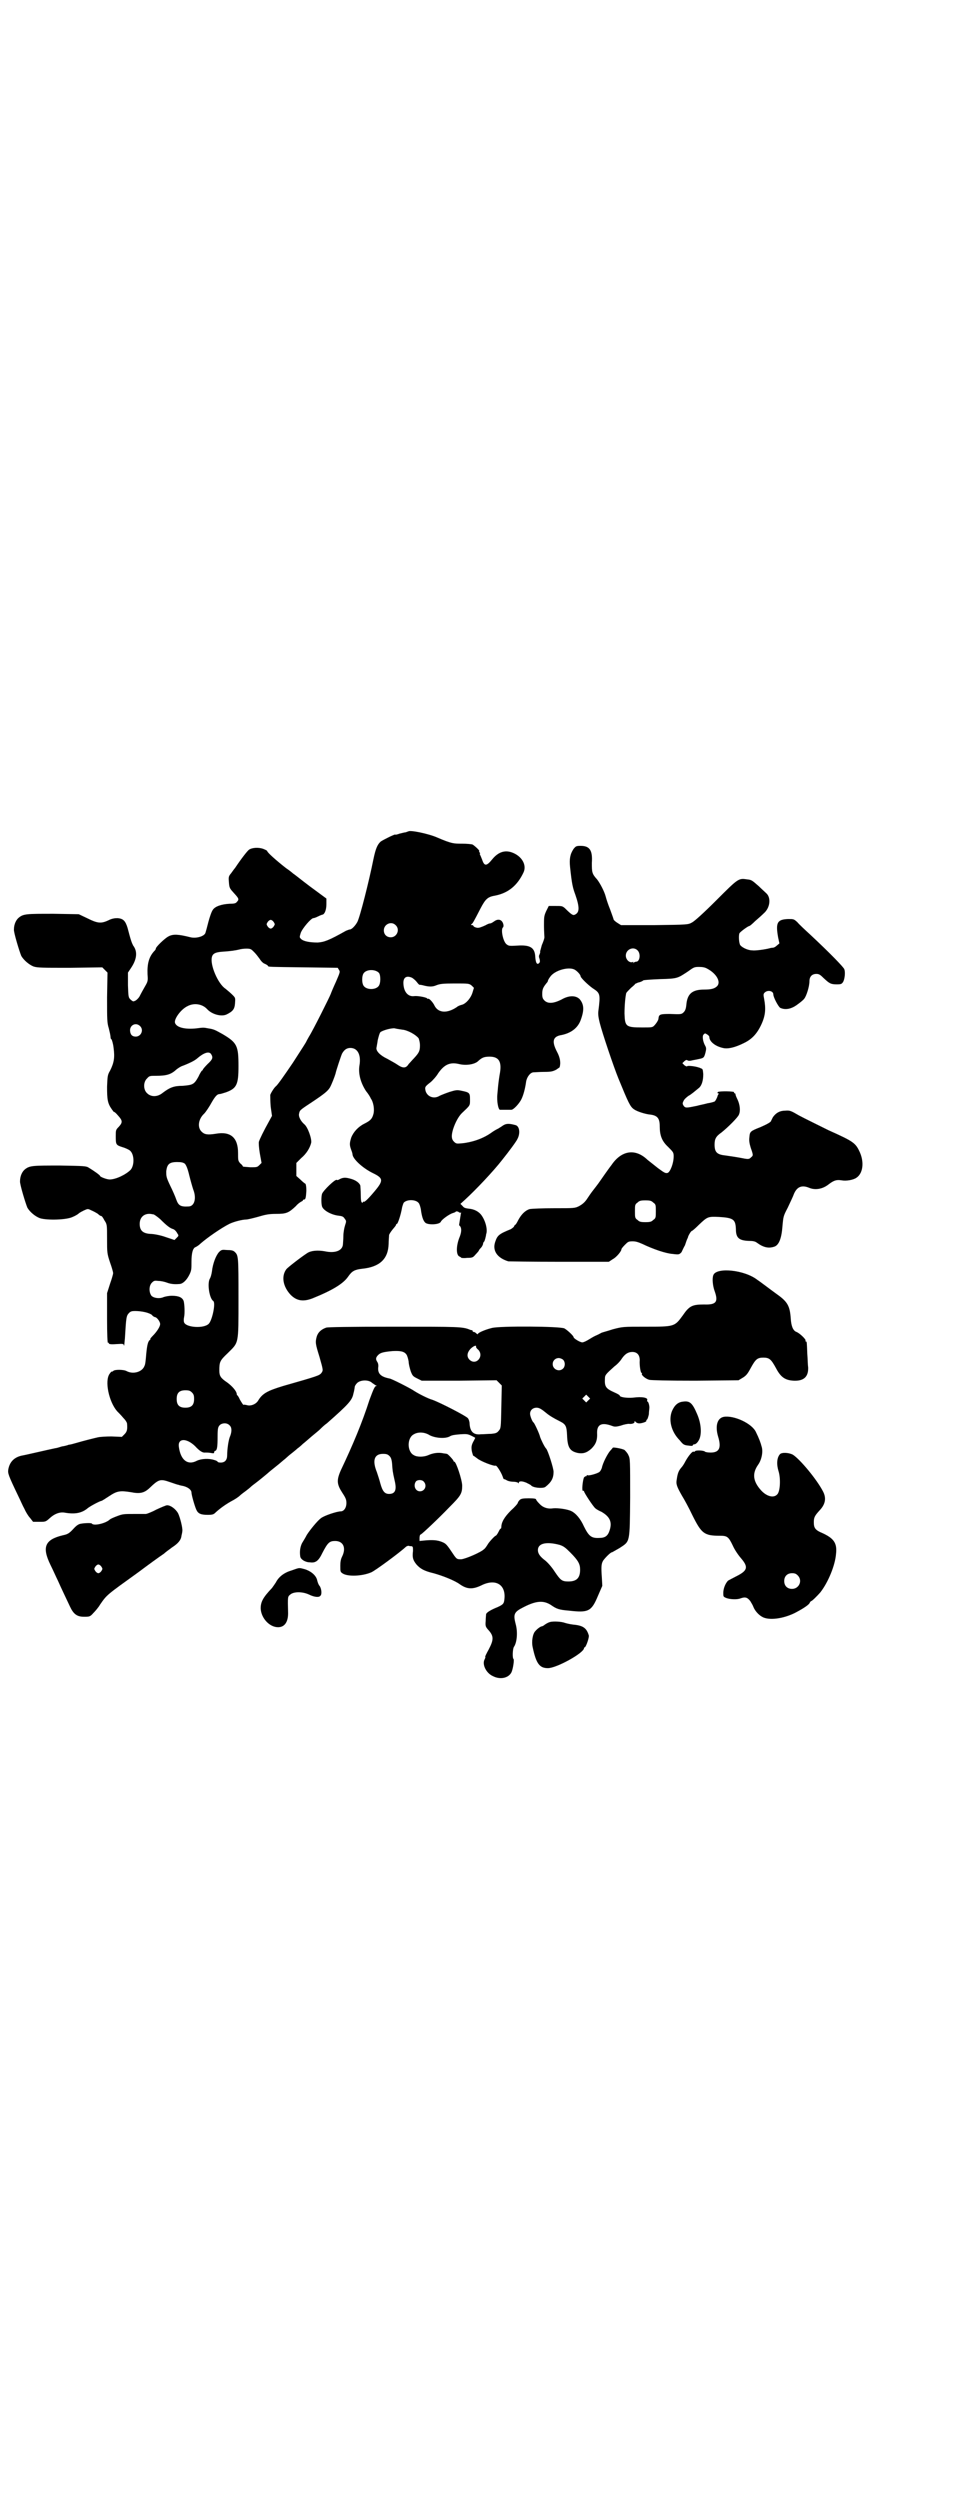 <?xml version="1.0" standalone="no"?>
<!DOCTYPE svg PUBLIC "-//W3C//DTD SVG 20010904//EN"
 "http://www.w3.org/TR/2001/REC-SVG-20010904/DTD/svg10.dtd">
<svg version="1.0" xmlns="http://www.w3.org/2000/svg"
 width="1111pt" height="2870pt" viewBox="0 0 1111 2870"
 preserveAspectRatio="xMidYMid meet">
<g transform="translate(0,2870) scale(0.5,-0.5)"
fill="#000000" stroke="none">
<path d="M938 3831 c-1 0 -3 -1 -6 -2 -3 0 -9 -2 -14 -3 -5 -2 -10 -3 -10 -2
-3 0 -27 -12 -33 -16 -8 -7 -12 -17 -17 -41 -10 -50 -31 -133 -37 -144 -5 -9
-13 -17 -17 -17 -2 0 -6 -2 -9 -3 -39 -22 -50 -26 -65 -27 -19 0 -33 3 -38 8
-4 4 -4 4 -1 14 4 11 24 34 29 34 2 0 7 2 11 4 4 2 9 4 10 4 5 1 9 11 9 24 l0
13 -38 28 c-20 15 -37 29 -38 29 -1 1 -8 7 -17 13 -23 18 -43 36 -43 39 0 1
-4 3 -9 5 -11 4 -26 3 -33 -2 -4 -3 -18 -21 -32 -42 -2 -2 -6 -8 -9 -12 -6 -7
-6 -9 -5 -21 1 -13 2 -14 12 -25 11 -12 12 -14 6 -20 -2 -3 -6 -4 -17 -4 -18
-1 -33 -6 -38 -14 -3 -4 -7 -16 -10 -27 -3 -12 -6 -23 -7 -26 -3 -8 -21 -13
-34 -10 -28 7 -40 8 -51 2 -8 -4 -29 -24 -29 -28 0 -1 -1 -3 -2 -4 -14 -14
-18 -31 -17 -55 1 -15 1 -16 -6 -28 -4 -7 -9 -16 -11 -20 -2 -5 -7 -10 -10
-12 -6 -3 -6 -3 -12 2 -5 5 -5 6 -6 33 l0 29 8 12 c13 20 14 37 4 50 -3 6 -5
10 -13 41 -5 16 -10 21 -23 22 -7 0 -13 -1 -21 -5 -17 -8 -25 -7 -49 5 l-19 9
-58 1 c-62 0 -69 0 -80 -9 -6 -5 -11 -15 -11 -27 -1 -6 13 -52 17 -61 6 -10
18 -20 28 -24 9 -3 20 -3 84 -3 l74 1 6 -6 6 -6 -1 -57 c0 -52 0 -58 4 -71 2
-8 4 -17 4 -20 0 -3 1 -5 2 -5 1 -1 4 -10 5 -20 3 -22 1 -34 -8 -52 -6 -10 -6
-13 -7 -37 0 -29 1 -38 11 -52 3 -4 5 -7 5 -6 0 1 4 -2 9 -8 11 -12 11 -16 2
-26 -7 -7 -7 -8 -7 -21 0 -20 0 -21 16 -26 7 -2 15 -6 17 -8 10 -9 10 -34 1
-44 -11 -11 -34 -22 -48 -22 -7 0 -22 6 -22 8 0 2 -16 13 -26 19 -6 4 -11 4
-66 5 -63 0 -70 0 -81 -9 -6 -5 -11 -15 -11 -27 -1 -6 13 -52 17 -61 6 -10 18
-20 29 -24 16 -5 61 -4 75 3 5 2 12 6 14 8 2 2 8 5 12 7 9 4 9 4 17 0 5 -2 12
-6 15 -8 3 -3 6 -5 8 -5 1 0 4 -4 7 -10 6 -9 6 -10 6 -42 0 -32 0 -34 7 -55 4
-11 7 -22 7 -24 0 -2 -3 -13 -7 -24 l-7 -22 0 -58 c0 -37 1 -57 2 -56 1 1 2 0
2 -1 0 -2 4 -3 17 -2 17 1 17 1 18 -4 0 -3 1 5 2 17 3 49 3 52 10 59 3 3 6 4
13 4 16 0 33 -4 39 -9 2 -3 6 -5 7 -5 4 0 12 -10 12 -16 0 -6 -8 -18 -17 -27
-4 -4 -6 -7 -6 -7 1 0 1 -1 0 -2 -5 -3 -7 -12 -9 -33 -1 -12 -2 -24 -4 -27 -5
-14 -26 -20 -41 -12 -7 4 -29 4 -31 0 -1 -1 -2 -1 -3 -1 -1 0 -3 -2 -5 -5 -12
-16 -2 -64 17 -86 3 -3 9 -9 14 -15 5 -5 9 -11 9 -14 1 -13 0 -18 -6 -24 l-6
-6 -24 1 c-13 0 -27 -1 -31 -2 -9 -2 -33 -8 -50 -13 -7 -2 -14 -4 -17 -4 -2
-1 -9 -3 -16 -4 -6 -2 -13 -4 -15 -4 -15 -3 -70 -16 -77 -17 -18 -4 -28 -15
-31 -32 -1 -9 -1 -11 24 -63 4 -8 9 -20 13 -27 3 -7 9 -17 13 -21 l7 -9 15 0
c14 0 14 0 24 9 11 10 23 14 34 12 23 -4 38 -1 51 9 5 5 30 18 33 18 1 0 9 5
18 11 18 12 25 13 50 9 20 -4 30 -2 42 9 22 21 25 22 48 14 9 -3 17 -6 19 -6
2 -1 7 -2 12 -3 11 -3 18 -9 18 -15 0 -5 7 -30 11 -39 4 -9 10 -12 26 -12 12
0 14 1 19 6 10 9 21 17 35 25 8 4 17 10 20 13 3 3 10 8 14 11 4 3 9 7 11 9 2
2 6 5 10 8 7 5 30 24 32 26 1 1 6 5 11 9 10 8 15 12 23 19 3 2 9 8 14 12 5 4
9 7 10 8 1 1 4 3 7 6 3 2 9 7 13 11 4 3 13 11 20 17 7 6 16 13 19 16 3 3 10
10 16 14 50 44 58 53 61 68 2 7 3 14 3 15 0 2 2 6 5 9 7 8 27 9 35 1 3 -2 7
-5 9 -6 2 0 2 -1 1 -1 -4 0 -7 -8 -16 -32 -17 -53 -38 -103 -66 -162 -10 -23
-9 -32 4 -52 8 -12 9 -16 9 -23 0 -11 -6 -19 -13 -19 -9 0 -39 -10 -46 -16 -8
-6 -25 -27 -32 -38 -3 -6 -8 -14 -11 -19 -4 -8 -6 -19 -4 -31 1 -6 11 -13 22
-13 13 -2 20 3 29 22 12 23 16 27 29 27 19 0 26 -16 16 -36 -3 -6 -4 -12 -4
-21 0 -14 0 -14 6 -18 12 -7 44 -6 65 3 8 3 65 45 79 58 2 2 5 3 7 3 2 -1 5
-1 7 -1 3 -1 3 -3 3 -11 -2 -15 0 -21 8 -31 9 -10 18 -15 39 -20 22 -6 49 -17
60 -25 17 -12 30 -13 52 -2 32 15 55 0 51 -33 -1 -10 -3 -12 -16 -18 -15 -6
-25 -12 -26 -16 0 -2 -1 -9 -1 -16 -1 -11 0 -13 5 -19 14 -15 14 -23 2 -46 -5
-9 -9 -17 -8 -17 1 0 0 -3 -2 -7 -5 -11 4 -30 19 -37 17 -9 36 -5 43 8 4 8 7
30 5 31 -3 2 -2 24 1 28 7 10 9 34 4 52 -6 23 -4 28 18 39 29 15 46 16 63 5
13 -9 18 -11 42 -13 44 -5 51 -2 66 34 l10 23 -1 18 c-2 28 -1 33 3 40 5 7 17
19 20 19 1 0 9 5 18 10 24 16 23 10 24 116 0 86 0 89 -4 97 -2 5 -7 10 -9 12
-5 3 -27 7 -27 5 0 0 -3 -4 -6 -7 -6 -7 -17 -28 -19 -39 -1 -3 -3 -7 -5 -9 -4
-4 -26 -10 -28 -8 -1 1 -2 0 -2 -1 0 -2 -1 -2 -1 -1 -1 0 -3 -1 -5 -3 -3 -6
-6 -33 -2 -31 1 1 2 0 2 -1 0 -3 21 -35 26 -39 2 -2 9 -6 14 -8 19 -11 25 -23
19 -42 -4 -13 -10 -18 -24 -18 -18 -1 -24 4 -35 26 -8 18 -19 31 -30 36 -9 4
-29 7 -41 6 -13 -2 -24 2 -32 11 -4 4 -7 8 -7 9 0 2 -4 3 -17 3 -14 0 -18 -1
-21 -4 -2 -2 -4 -5 -4 -6 0 -2 -7 -10 -16 -18 -15 -15 -22 -27 -22 -38 0 -2
-1 -4 -2 -4 -1 0 -3 -4 -5 -8 -2 -4 -5 -8 -6 -8 -2 0 -16 -15 -19 -21 -2 -3
-5 -8 -8 -10 -7 -7 -42 -22 -52 -23 -9 0 -10 0 -16 8 -18 27 -19 28 -29 32
-10 4 -21 5 -41 3 l-10 -1 0 7 c0 4 1 8 3 8 5 3 41 37 66 63 26 26 29 31 29
49 0 13 -14 55 -18 55 -1 0 -2 1 -2 2 0 2 -13 16 -15 16 -1 0 -4 1 -7 1 -12 3
-25 1 -36 -4 -9 -4 -25 -5 -33 0 -16 8 -16 40 0 48 10 6 25 5 36 -2 13 -7 38
-9 48 -2 4 2 10 3 23 4 17 1 17 1 34 -8 0 0 -2 -5 -5 -10 -4 -8 -4 -12 -3 -20
1 -5 3 -10 3 -11 1 0 5 -3 9 -6 8 -7 39 -19 43 -17 2 1 12 -14 16 -25 1 -3 2
-6 3 -6 1 0 4 -1 7 -3 4 -2 10 -3 15 -3 4 0 8 -1 10 -2 1 -2 2 -2 2 -1 0 5 7
5 17 1 6 -3 10 -5 11 -6 4 -6 27 -8 33 -4 14 11 19 20 19 35 0 8 -13 49 -17
53 -4 4 -12 21 -14 27 -1 6 -13 32 -15 33 -3 2 -8 15 -8 20 0 8 6 14 15 14 6
0 11 -3 22 -12 7 -6 17 -12 31 -19 14 -7 16 -11 17 -32 1 -28 6 -37 25 -41 11
-2 20 0 31 10 10 10 14 19 13 37 0 19 11 24 35 15 5 -2 9 -2 20 1 8 3 16 4 18
4 6 -1 13 1 13 4 0 3 0 3 3 0 2 -2 5 -3 8 -3 6 0 18 4 16 6 0 0 0 2 2 3 1 1 3
7 4 12 0 6 1 11 1 13 1 5 -2 16 -4 16 -1 0 -1 1 -1 3 3 6 -11 9 -33 6 -14 -1
-30 1 -30 5 0 1 -5 4 -12 7 -20 9 -23 13 -22 32 0 8 2 10 22 28 7 5 14 13 17
18 7 10 14 15 24 15 11 0 17 -7 17 -19 -1 -11 2 -29 4 -29 1 0 2 -1 1 -2 -2
-3 9 -12 17 -14 5 -1 41 -2 106 -2 l99 1 10 6 c8 5 11 9 18 22 11 20 15 24 29
24 14 0 18 -4 29 -24 11 -21 21 -28 41 -29 23 -1 34 9 33 31 -1 6 -1 19 -2 31
-1 26 -1 28 -3 28 -1 0 -2 1 -1 2 2 2 -13 17 -21 20 -8 3 -12 14 -13 31 -2 28
-7 38 -31 55 -18 13 -40 30 -45 33 -30 24 -96 30 -102 11 -3 -8 -1 -25 3 -36
9 -25 4 -32 -24 -31 -27 0 -34 -3 -49 -25 -19 -26 -19 -26 -85 -26 -53 0 -53
0 -76 -6 -12 -4 -24 -7 -26 -8 -2 -1 -7 -4 -12 -6 -5 -2 -13 -7 -18 -10 -5 -3
-11 -6 -14 -6 -5 0 -20 9 -20 12 0 3 -14 16 -21 20 -9 5 -149 6 -167 1 -16 -4
-32 -11 -32 -14 0 -1 -2 0 -4 2 -2 2 -4 3 -6 3 -1 0 -2 1 -2 2 0 1 -1 2 -1 2
-1 0 -3 0 -5 1 -17 7 -25 7 -175 7 -106 0 -150 -1 -155 -2 -12 -4 -19 -11 -22
-20 -4 -14 -3 -18 6 -47 9 -32 9 -31 4 -38 -5 -5 -6 -6 -87 -29 -36 -11 -48
-17 -58 -34 -5 -8 -17 -13 -26 -10 -4 1 -7 1 -7 1 0 -3 -5 5 -9 12 -2 5 -5 9
-5 9 -1 0 -2 2 -2 3 0 7 -11 19 -22 27 -15 10 -18 15 -18 27 0 20 1 23 19 40
26 26 25 18 25 126 0 96 0 99 -9 107 -3 3 -8 4 -17 4 -12 1 -13 1 -19 -5 -7
-8 -14 -26 -16 -44 -1 -7 -3 -14 -5 -17 -6 -11 -1 -45 8 -51 6 -4 -2 -43 -10
-52 -11 -12 -53 -9 -57 3 -1 2 -1 8 0 12 2 9 1 30 -1 37 -3 8 -11 12 -27 12
-8 0 -16 -2 -19 -3 -8 -4 -22 -3 -28 3 -6 8 -6 23 1 30 5 5 6 5 16 4 5 0 14
-2 19 -4 8 -3 17 -4 28 -3 8 0 17 9 23 21 5 10 5 13 5 30 0 20 3 32 10 34 2 1
7 4 11 8 16 14 48 36 66 45 10 5 30 10 38 10 4 0 16 3 27 6 17 5 25 7 42 7 24
0 29 2 46 18 4 5 10 9 12 10 2 1 4 2 4 3 0 1 1 2 3 2 3 0 4 4 5 20 0 9 -1 14
-2 16 -2 1 -7 5 -12 10 l-9 8 0 15 0 15 11 11 c12 10 20 23 23 35 2 9 -8 37
-16 43 -8 7 -13 17 -12 23 2 9 0 8 29 27 30 20 37 26 42 34 4 7 11 25 13 32 1
6 13 42 15 46 5 9 11 13 19 13 17 0 25 -16 21 -40 -3 -18 2 -39 15 -59 5 -6
10 -14 11 -17 6 -8 9 -25 6 -36 -3 -11 -7 -15 -21 -22 -14 -7 -25 -19 -30 -32
-4 -13 -4 -17 0 -28 2 -5 3 -9 3 -10 0 -10 22 -31 46 -43 25 -12 26 -17 4 -43
-16 -19 -23 -25 -25 -23 0 1 -1 1 -1 -1 0 -1 -1 -2 -2 -1 -2 0 -3 6 -3 18 0
10 -1 19 -1 21 -2 6 -10 12 -20 15 -13 4 -19 4 -27 0 -3 -2 -6 -3 -7 -2 -3 3
-31 -24 -34 -32 -2 -6 -2 -23 0 -29 3 -9 21 -19 37 -21 9 -1 12 -2 15 -7 4 -5
4 -6 1 -15 -2 -6 -4 -17 -4 -25 0 -8 -1 -17 -1 -19 -1 -14 -17 -21 -41 -16
-16 3 -32 2 -41 -4 -14 -9 -45 -33 -48 -37 -12 -16 -8 -40 10 -59 14 -14 29
-16 50 -8 47 19 71 34 82 50 9 13 15 16 32 18 40 4 60 22 61 57 0 8 1 17 1 20
0 2 4 8 8 13 4 5 8 9 8 11 0 1 1 2 2 2 2 0 9 20 12 38 1 4 3 10 4 11 8 8 28 7
34 -1 2 -2 4 -9 5 -14 2 -16 5 -26 10 -31 6 -6 33 -5 36 2 2 5 20 18 28 20 3
1 6 2 6 3 1 1 3 1 6 0 2 -2 5 -3 6 -2 1 0 1 -1 0 -2 0 -1 -1 -7 -2 -13 -1 -7
-2 -12 -2 -13 0 0 0 -2 2 -3 4 -5 4 -14 -2 -28 -7 -19 -7 -39 1 -42 2 -1 4 -2
4 -3 0 0 6 -1 13 0 13 0 14 1 20 8 4 4 7 8 7 8 0 1 2 4 5 7 3 3 5 8 5 9 0 2 1
4 2 5 1 0 2 4 3 7 1 4 2 8 2 10 4 10 -1 30 -10 43 -6 9 -17 15 -30 16 -8 1
-11 2 -14 6 l-5 5 11 10 c24 22 64 64 85 91 16 20 33 43 35 48 7 13 5 30 -5
32 -15 4 -22 4 -31 -3 -5 -3 -9 -6 -10 -6 0 0 -8 -4 -16 -10 -19 -13 -44 -21
-66 -23 -12 -1 -13 -1 -18 4 -6 6 -6 14 -2 28 5 16 13 30 20 37 20 19 19 17
19 32 0 15 -1 16 -21 20 -9 2 -13 1 -26 -3 -9 -3 -19 -7 -23 -9 -13 -8 -28 -2
-32 11 -2 9 -2 10 11 20 5 4 14 14 18 21 14 20 27 26 48 21 16 -4 37 -1 45 8
8 7 13 9 25 9 22 0 29 -12 23 -42 -2 -13 -3 -19 -5 -43 -2 -17 2 -37 6 -37 2
0 8 0 13 0 6 0 11 0 13 0 5 0 18 14 23 24 5 10 9 26 11 41 2 11 10 21 17 21 3
0 14 1 24 1 16 0 20 1 28 5 4 3 8 5 8 6 3 10 1 22 -6 35 -12 23 -10 34 7 38
24 4 40 16 47 34 9 24 8 37 -2 49 -9 9 -25 9 -42 -1 -18 -9 -31 -10 -39 -2 -4
4 -5 7 -5 15 0 11 2 15 10 25 2 2 3 4 3 5 0 1 2 5 5 9 10 15 42 24 56 17 6 -3
14 -12 14 -15 0 -4 18 -21 28 -28 17 -11 18 -13 13 -52 -1 -7 0 -15 3 -27 6
-24 32 -101 43 -128 23 -56 27 -65 36 -71 7 -5 26 -11 37 -12 17 -2 22 -9 22
-27 0 -21 5 -34 19 -47 12 -12 13 -13 13 -22 0 -16 -8 -36 -14 -38 -5 -1 -7 0
-22 11 -9 7 -20 16 -24 19 -28 27 -60 22 -83 -12 -4 -5 -11 -15 -16 -22 -5 -7
-11 -16 -14 -20 -3 -4 -9 -12 -13 -17 -4 -5 -10 -14 -14 -20 -5 -7 -10 -11
-17 -15 -10 -5 -11 -5 -58 -5 -26 0 -51 -1 -56 -2 -10 -3 -19 -12 -26 -25 -3
-6 -6 -11 -7 -11 -1 0 -2 -2 -3 -4 0 -1 -4 -4 -7 -6 -27 -11 -31 -14 -36 -29
-7 -20 4 -37 30 -45 2 0 54 -1 117 -1 l114 0 9 6 c8 4 20 18 20 23 0 1 3 5 8
10 7 7 8 8 18 8 7 0 13 -2 22 -6 25 -12 54 -22 70 -23 15 -2 15 -1 20 4 2 4 5
11 8 16 2 6 4 12 5 14 1 2 2 4 2 5 1 4 7 14 9 14 1 0 8 6 16 14 20 19 21 19
46 18 34 -2 38 -6 39 -28 0 -20 7 -26 29 -27 10 0 15 -1 19 -4 15 -11 27 -14
41 -9 10 4 16 19 18 47 2 22 2 23 12 42 5 11 12 25 14 31 7 17 18 22 35 15 14
-6 31 -3 44 7 13 10 19 12 31 10 11 -2 27 1 34 6 15 10 18 35 8 58 -10 22 -14
25 -72 51 -14 7 -59 29 -68 34 -19 11 -21 12 -32 11 -12 0 -21 -5 -28 -15 -2
-4 -4 -8 -4 -8 0 -3 -9 -8 -25 -15 -23 -9 -24 -10 -25 -23 -1 -8 0 -14 3 -24
6 -17 6 -18 1 -22 -5 -5 -6 -5 -26 -1 -11 2 -25 4 -32 5 -20 2 -26 7 -26 25 0
13 3 19 16 28 15 12 38 35 40 41 4 9 2 23 -3 34 -3 6 -5 11 -5 13 0 1 -1 2 -2
2 -1 0 -2 1 -1 2 2 3 -35 3 -37 1 -2 -2 -2 -3 0 -3 1 0 2 -1 1 -2 -1 -2 -2 -3
-2 -4 -1 -4 -5 -12 -7 -13 -2 -1 -9 -3 -16 -4 -7 -2 -18 -4 -25 -6 -24 -5 -26
-5 -30 0 -3 5 -3 6 0 12 2 4 7 8 11 11 6 3 14 10 25 19 6 6 9 17 9 31 -1 10
-1 12 -5 13 -2 1 -4 2 -5 2 -8 3 -26 5 -27 3 -1 -1 -3 0 -6 2 l-5 5 4 4 c3 3
6 4 7 3 3 -2 6 -2 14 0 5 1 11 2 15 3 9 2 10 3 13 14 2 8 2 11 0 15 -6 10 -8
24 -4 27 3 3 3 3 8 0 3 -2 5 -4 5 -6 0 -10 13 -21 31 -25 11 -3 28 1 48 11 19
9 31 22 41 44 9 20 10 35 6 57 -2 10 -2 12 1 15 7 7 20 4 20 -4 0 -7 12 -29
16 -31 11 -5 24 -3 37 6 7 5 15 11 18 15 5 6 12 28 12 40 0 11 6 17 16 17 6 0
9 -2 17 -10 13 -12 16 -14 30 -14 10 0 11 1 14 5 4 6 6 23 3 30 -2 5 -33 37
-78 79 -12 11 -26 24 -30 29 -8 7 -8 7 -21 7 -25 -1 -29 -8 -23 -42 l3 -14 -6
-5 c-3 -3 -7 -5 -10 -5 -3 0 -6 -1 -6 -1 -11 -3 -34 -6 -40 -5 -10 0 -23 6
-28 12 -3 5 -4 21 -2 27 1 3 20 17 23 17 1 0 7 5 13 11 7 6 16 14 20 18 15 13
17 36 6 46 -3 3 -11 10 -17 16 -16 14 -17 15 -27 16 -20 3 -20 3 -71 -48 -29
-29 -50 -48 -56 -51 -9 -5 -10 -5 -86 -6 l-77 0 -8 5 c-5 3 -9 7 -9 8 0 1 -4
12 -8 23 -5 12 -9 25 -10 29 -3 12 -13 31 -20 40 -12 13 -12 17 -12 38 2 29
-5 39 -26 39 -10 0 -11 -1 -16 -7 -8 -12 -10 -23 -8 -42 4 -38 6 -47 12 -63
10 -29 10 -41 -1 -46 -4 -2 -7 -1 -23 15 -6 5 -7 5 -22 5 l-15 0 -6 -12 c-5
-11 -5 -14 -5 -34 0 -11 1 -23 1 -26 0 -3 -3 -11 -6 -18 -2 -8 -4 -14 -4 -15
1 0 0 -3 -1 -6 -2 -3 -2 -6 0 -11 1 -5 1 -7 -1 -9 -5 -5 -8 0 -9 14 -1 21 -11
28 -41 26 -18 -1 -20 -1 -25 3 -8 6 -14 35 -8 39 1 1 1 3 1 5 -2 12 -11 16
-21 9 -4 -3 -8 -5 -9 -5 -2 0 -5 -1 -7 -2 -5 -3 -17 -8 -20 -8 -4 -1 -12 2
-12 4 0 1 -2 2 -3 2 -3 0 -3 1 -2 2 3 1 6 7 21 36 12 23 17 27 35 30 29 6 50
23 64 53 8 17 -4 38 -27 46 -17 6 -32 0 -45 -16 -13 -16 -18 -16 -23 -1 -2 5
-4 10 -5 12 -1 1 -1 2 0 2 1 0 0 1 -1 3 -1 2 -2 3 -1 3 3 0 -10 12 -15 15 -3
1 -13 2 -24 2 -20 0 -24 0 -57 14 -20 9 -64 18 -67 14z m-309 -208 c3 -5 3 -5
0 -10 -2 -3 -5 -5 -7 -5 -2 0 -5 2 -7 5 -3 5 -3 5 0 10 2 3 5 5 7 5 2 0 5 -2
7 -5z m280 -7 c11 -10 3 -28 -11 -28 -9 0 -16 6 -16 16 0 14 17 22 27 12z
m-325 -62 c5 -5 10 -12 13 -16 3 -5 8 -10 12 -11 4 -2 7 -4 7 -5 0 -2 4 -2 83
-3 l77 -1 3 -5 c3 -4 2 -6 -7 -27 -6 -13 -11 -25 -12 -28 -2 -6 -41 -84 -50
-98 -3 -5 -6 -11 -6 -11 0 -1 -9 -15 -31 -49 -19 -28 -35 -51 -39 -54 -4 -3
-12 -16 -13 -20 0 -3 0 -15 1 -27 l3 -21 -6 -11 c-14 -25 -22 -42 -24 -48 -1
-3 0 -15 2 -27 l4 -22 -5 -5 c-5 -5 -6 -5 -21 -5 -10 1 -17 1 -17 2 0 1 -2 4
-6 7 -5 6 -5 7 -5 24 0 35 -17 50 -51 44 -19 -3 -26 -2 -33 5 -10 10 -7 29 6
41 4 4 12 16 18 27 7 12 12 18 17 18 2 0 9 2 15 4 25 9 29 18 29 60 0 47 -3
54 -37 74 -18 10 -20 11 -33 13 -10 2 -11 2 -26 0 -27 -3 -47 2 -50 13 -2 9
14 31 29 38 15 8 34 5 45 -7 11 -12 33 -18 45 -12 14 7 18 12 19 25 1 13 1 13
-6 20 -4 4 -11 10 -16 14 -17 11 -36 55 -31 73 2 8 9 11 25 12 17 1 30 3 38 5
3 1 10 2 16 2 10 0 11 -1 18 -8z m881 4 c8 -8 5 -26 -3 -26 -2 0 -4 -1 -6 -2
-2 -3 -2 -2 -1 0 1 2 1 2 -2 1 -7 -2 -15 6 -15 15 0 14 17 22 27 12z m160 -42
c21 -11 32 -30 23 -40 -6 -6 -14 -8 -30 -8 -28 0 -39 -10 -41 -36 -1 -9 -3
-13 -6 -16 -5 -5 -6 -5 -32 -4 -23 0 -25 -1 -26 -11 0 -3 -5 -11 -10 -16 -4
-4 -6 -4 -27 -4 -38 0 -40 2 -41 32 0 19 2 39 4 47 1 2 6 7 11 12 5 4 9 8 9 8
-1 1 3 2 7 4 5 1 10 3 12 5 1 1 16 2 39 3 40 1 40 2 63 17 14 10 15 11 26 11
8 0 14 -1 19 -4z m-754 -10 c4 -6 4 -24 -1 -30 -7 -9 -27 -9 -34 0 -5 6 -5 24
0 30 7 9 27 9 35 0z m76 -11 c3 -2 8 -6 11 -10 3 -4 5 -6 6 -6 0 0 3 0 7 -1
15 -4 23 -4 32 0 8 3 14 4 42 4 32 0 33 0 39 -5 l5 -5 -3 -10 c-4 -14 -16 -27
-25 -29 -4 -1 -9 -3 -11 -5 -22 -15 -42 -14 -51 2 -4 9 -13 18 -15 17 -1 -1
-2 0 -2 0 0 3 -22 7 -30 6 -14 -2 -24 9 -25 28 -1 15 7 20 20 14z m-625 -111
c9 -9 2 -24 -10 -24 -8 0 -12 4 -13 12 -2 14 13 22 23 12z m602 -8 c13 -1 32
-12 38 -20 1 -3 3 -9 3 -16 0 -13 -2 -17 -14 -30 -4 -4 -9 -10 -12 -13 -6 -10
-13 -10 -25 -2 -4 3 -15 9 -24 14 -17 8 -26 18 -25 25 0 1 2 10 3 18 2 8 4 16
6 18 4 4 25 10 33 9 3 -1 11 -2 17 -3z m-439 -56 c5 -8 4 -12 -8 -23 -6 -6
-11 -12 -11 -13 0 -1 -1 -2 -2 -2 -1 -1 -5 -7 -8 -14 -10 -18 -13 -19 -36 -21
-21 0 -30 -4 -46 -16 -12 -10 -27 -10 -36 -1 -9 8 -9 26 0 34 5 6 7 6 20 6 25
0 35 3 48 15 4 3 10 7 14 8 18 7 27 12 32 16 16 14 28 18 33 11z m-60 -252 c3
-4 6 -10 10 -27 3 -12 7 -26 9 -32 8 -20 3 -39 -11 -39 -18 -1 -23 2 -28 16
-2 6 -8 20 -14 32 -9 19 -9 21 -9 33 2 16 7 21 25 21 10 0 14 -1 18 -4z m1076
-89 c6 -4 6 -6 6 -20 0 -14 0 -16 -6 -20 -4 -4 -7 -5 -18 -5 -11 0 -14 1 -18
5 -6 4 -6 6 -6 20 0 14 0 16 6 20 4 4 7 5 18 5 11 0 14 -1 18 -5z m-1149 -27
c2 0 9 -5 16 -11 16 -16 23 -21 30 -23 3 -1 7 -5 9 -9 4 -6 4 -6 -1 -11 l-5
-5 -21 7 c-11 4 -27 7 -34 7 -18 1 -25 8 -25 23 0 15 10 24 24 23 2 0 5 -1 7
-1z m742 -304 c-1 0 1 -4 5 -7 14 -15 -5 -37 -20 -23 -7 7 -6 16 2 25 6 6 14
10 13 5z m-160 -18 c2 -3 4 -10 5 -16 0 -6 3 -17 5 -23 4 -10 5 -11 15 -16
l10 -5 86 0 86 1 6 -6 6 -6 -1 -49 c-1 -49 -1 -49 -6 -55 -4 -5 -7 -6 -17 -7
-7 0 -17 -1 -24 -1 -17 -2 -25 6 -26 25 0 4 -2 10 -4 12 -4 5 -62 35 -81 42
-11 3 -34 15 -43 21 -7 5 -52 28 -56 28 -20 4 -27 11 -26 25 1 5 0 10 -2 13
-4 6 -4 10 2 16 5 5 11 7 33 9 19 1 27 -1 32 -8z m360 -12 c5 -5 5 -15 0 -20
-9 -9 -24 -2 -24 10 0 8 6 14 14 14 3 0 8 -2 10 -4z m-853 -75 c4 -4 5 -7 5
-15 0 -14 -6 -20 -20 -20 -14 0 -20 6 -20 20 0 14 6 20 20 20 8 0 11 -1 15 -5z
m911 -18 l-5 -5 -4 4 -5 5 4 4 5 5 4 -4 5 -5 -4 -4z m-825 -57 c6 -5 6 -14 2
-25 -4 -8 -7 -31 -7 -44 0 -11 -5 -17 -15 -17 -4 0 -7 1 -7 2 0 1 -4 3 -8 4
-12 4 -30 3 -40 -2 -21 -11 -37 2 -41 32 -3 20 17 21 37 2 11 -12 18 -16 24
-15 3 0 8 0 13 -1 5 -1 7 -1 7 1 0 2 1 4 3 4 4 2 5 10 5 33 0 18 1 22 5 26 5
5 16 6 22 0z m368 -71 c3 -3 5 -7 6 -18 1 -15 1 -17 6 -39 5 -21 1 -30 -13
-30 -10 0 -15 6 -20 24 -2 8 -6 20 -8 26 -11 27 -6 42 14 42 8 0 11 -1 15 -5z
m79 -59 c8 -9 2 -22 -9 -22 -11 0 -16 14 -9 23 4 4 14 4 18 -1z m312 -145 c9
-3 13 -6 24 -17 19 -19 23 -27 23 -40 0 -19 -8 -27 -27 -27 -15 0 -18 3 -31
22 -7 11 -16 21 -22 26 -12 9 -17 16 -17 24 0 16 20 20 50 12z"/>
<path d="M1570 2522 c-12 -1 -20 -8 -26 -22 -8 -20 -2 -47 18 -67 8 -10 10
-11 20 -12 7 -1 10 -1 10 1 0 1 2 2 4 2 2 0 6 3 9 8 8 12 7 38 -3 61 -11 26
-17 31 -32 29z"/>
<path d="M1663 2487 c-15 -3 -20 -21 -13 -45 8 -26 3 -37 -17 -37 -6 0 -12 1
-13 2 -2 3 -21 4 -23 1 -1 -1 -2 -2 -3 -1 -3 2 -13 -11 -19 -22 -3 -6 -7 -12
-9 -14 -7 -8 -9 -14 -11 -28 -2 -10 0 -16 12 -37 5 -8 16 -28 24 -45 21 -42
27 -47 63 -47 17 0 20 -2 30 -23 4 -9 12 -21 19 -29 17 -20 15 -28 -11 -41 -8
-4 -17 -9 -19 -10 -6 -6 -11 -18 -11 -28 0 -9 0 -9 7 -12 8 -3 24 -4 32 -1 11
4 16 3 23 -6 3 -5 6 -10 7 -13 3 -8 11 -18 20 -23 15 -9 48 -5 76 9 19 10 33
19 34 24 1 1 2 3 3 3 2 0 14 12 21 20 18 23 34 62 36 88 3 25 -5 36 -31 48
-17 7 -20 12 -20 25 0 11 2 15 14 28 13 14 15 28 7 43 -14 27 -52 73 -69 84
-9 5 -26 6 -30 1 -7 -8 -8 -23 -3 -39 5 -16 4 -46 -3 -53 -8 -9 -24 -5 -37 9
-19 21 -21 39 -7 59 8 11 12 30 8 42 -2 8 -6 19 -13 33 -9 20 -51 39 -74 35z
m170 -364 c12 -12 3 -31 -13 -31 -11 0 -18 7 -18 18 0 11 7 18 18 18 6 0 9 -1
13 -5z"/>
<path d="M359 2274 c-11 -6 -22 -10 -24 -10 -2 0 -15 0 -28 0 -22 0 -25 0 -38
-5 -8 -3 -15 -6 -17 -8 -10 -9 -37 -15 -41 -9 -1 2 -21 1 -28 -1 -5 -2 -8 -4
-18 -15 -7 -7 -11 -9 -21 -11 -41 -10 -48 -27 -28 -68 6 -12 13 -28 17 -36 7
-16 21 -45 28 -60 8 -17 16 -23 32 -23 12 0 14 0 21 8 4 4 12 13 16 20 16 23
14 21 89 75 20 15 46 34 58 42 4 4 13 10 18 14 14 9 21 17 22 27 1 4 2 9 2 11
1 6 -5 31 -10 41 -6 10 -17 18 -25 18 -3 0 -14 -5 -25 -10z m-126 -131 c3 -5
3 -5 0 -10 -2 -3 -5 -5 -7 -5 -2 0 -5 2 -7 5 -3 5 -3 5 0 10 2 3 5 5 7 5 2 0
5 -2 7 -5z"/>
<path d="M669 2134 c-17 -5 -29 -15 -35 -27 -2 -3 -6 -9 -9 -13 -21 -22 -26
-32 -26 -47 1 -22 20 -43 40 -43 15 0 23 12 23 32 -1 39 -1 38 5 43 8 7 28 7
43 0 12 -6 23 -7 26 -3 4 3 3 15 -1 22 -3 3 -5 9 -6 13 -2 11 -13 21 -28 26
-15 4 -12 4 -32 -3z"/>
<path d="M1264 2016 c-4 -1 -9 -4 -12 -6 -2 -2 -6 -4 -7 -4 -2 0 -9 -4 -15
-11 -6 -6 -9 -24 -6 -37 8 -38 16 -48 35 -48 20 0 83 35 83 46 0 1 1 2 2 2 3
2 10 22 9 27 -5 17 -13 23 -36 25 -8 1 -16 3 -19 4 -8 3 -26 4 -34 2z"/>
</g>
</svg>
